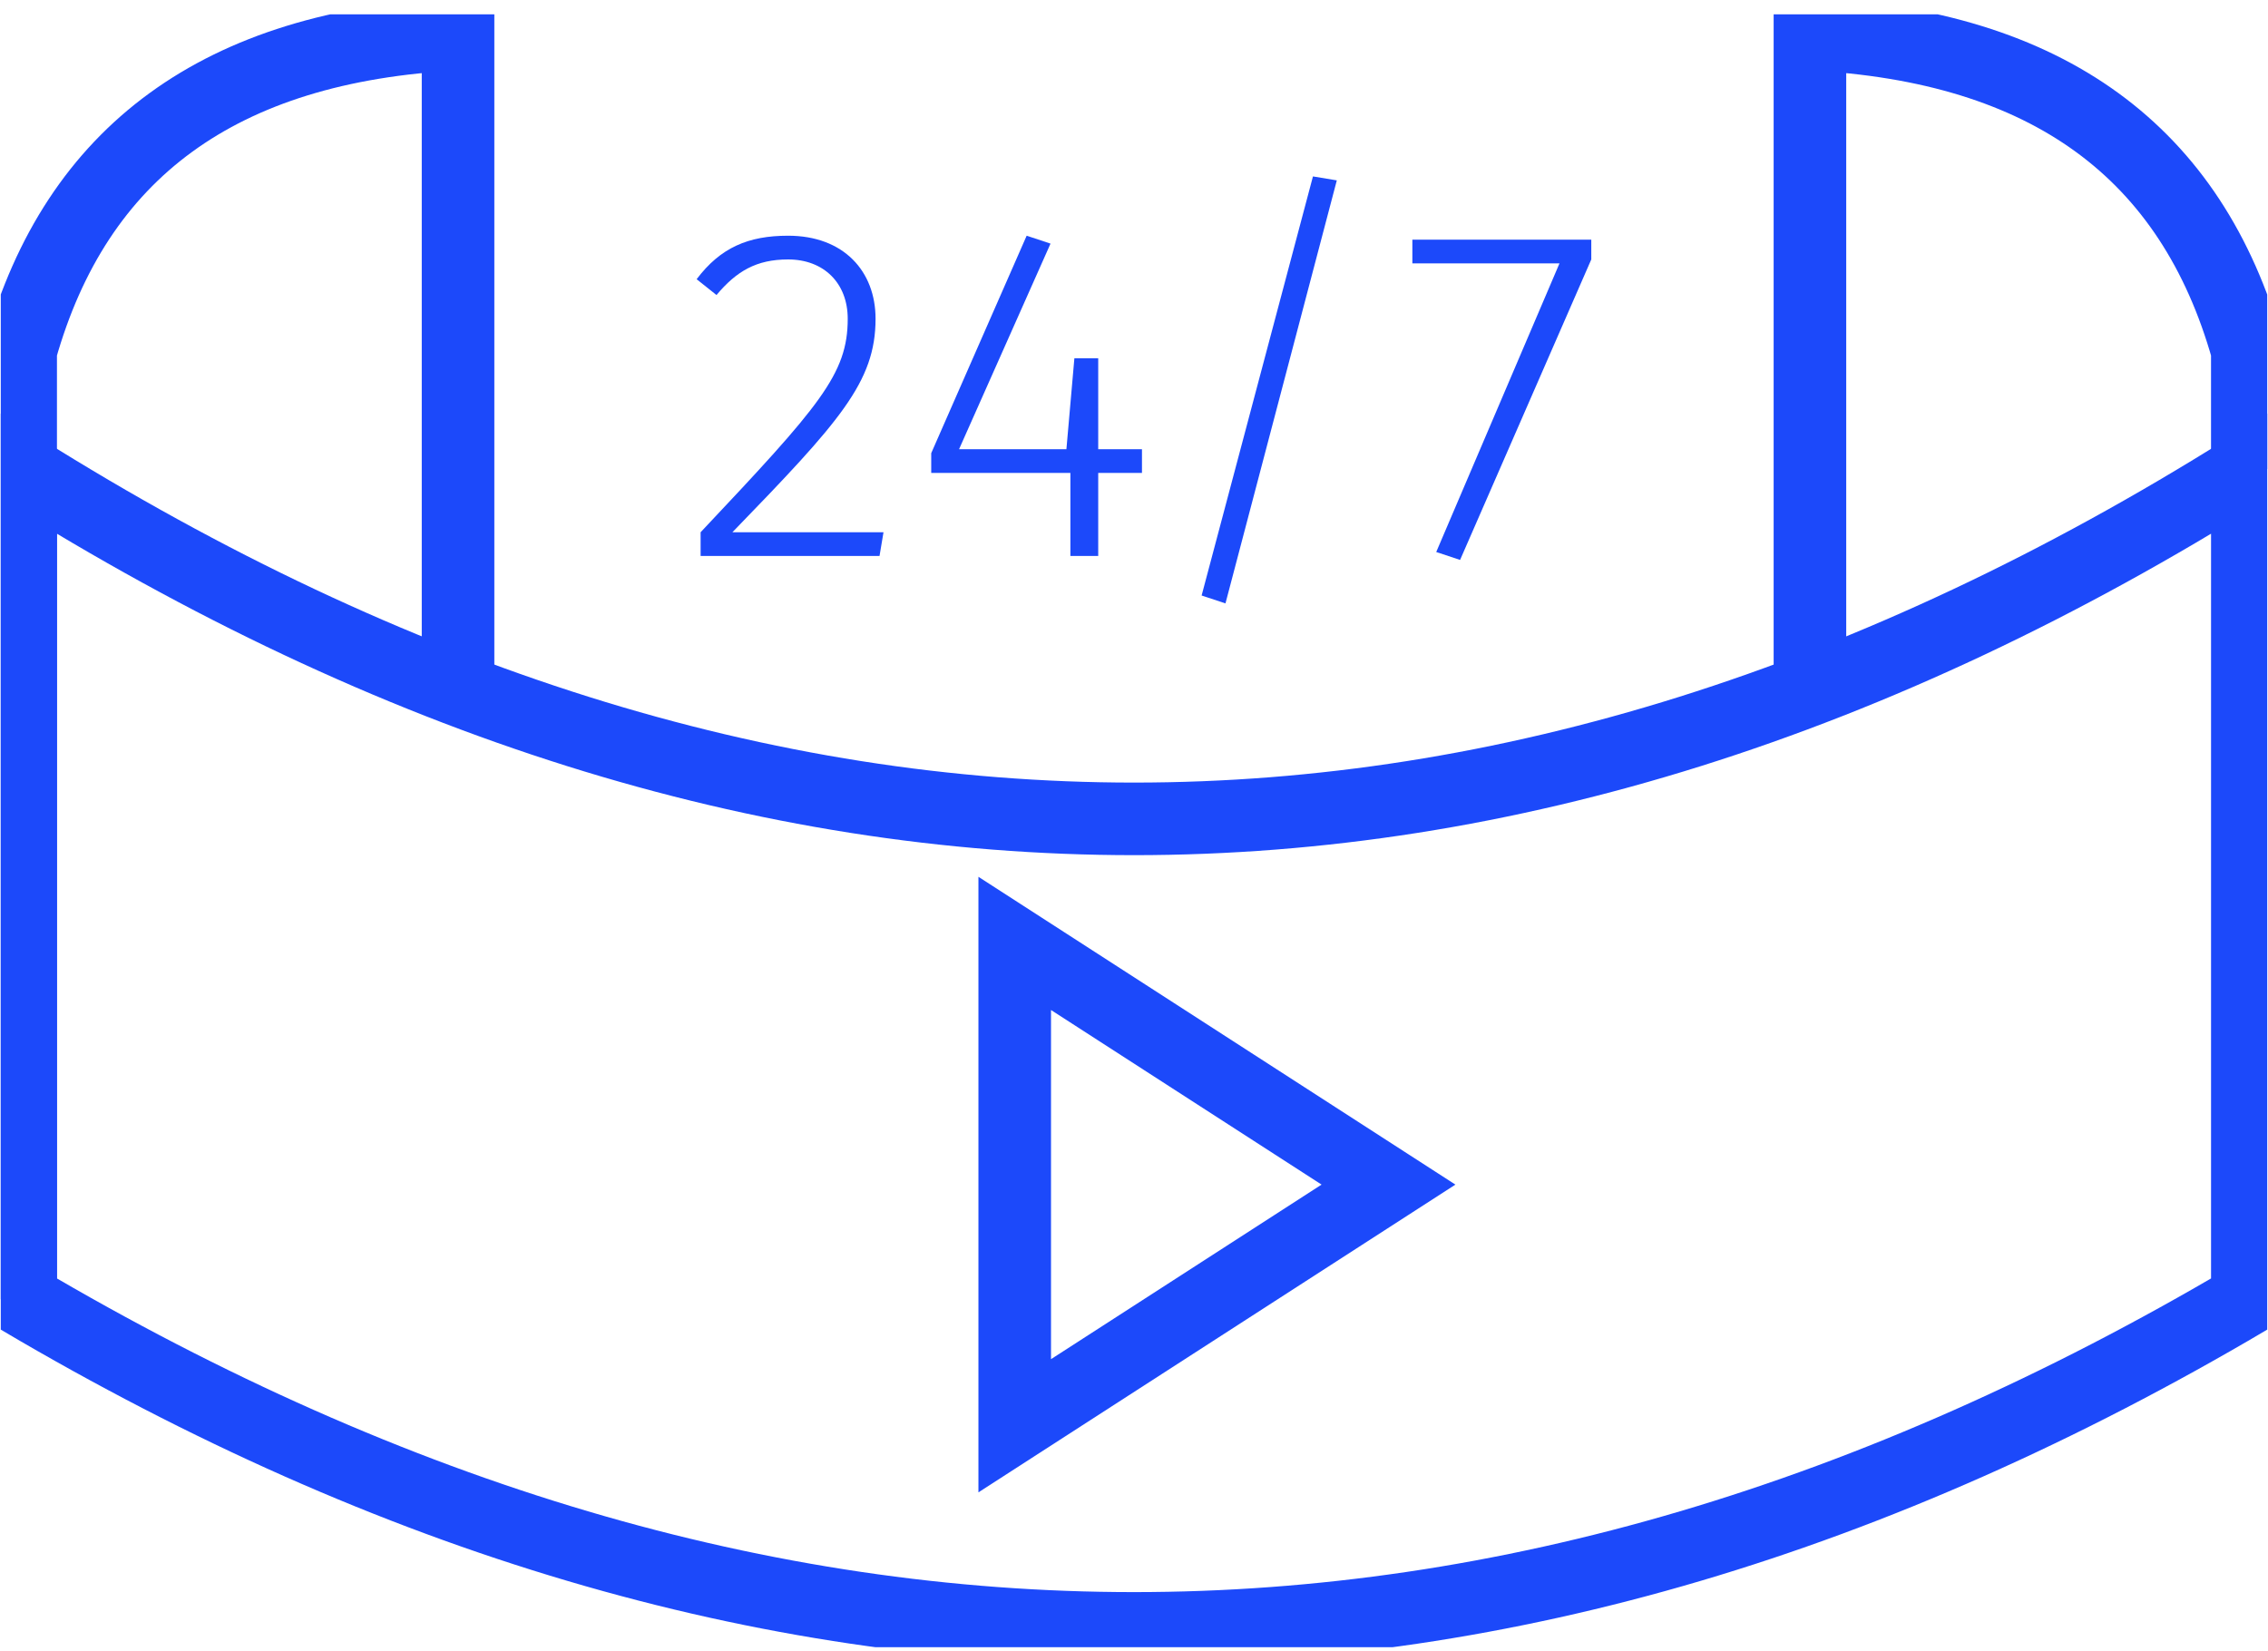<svg width="125" height="91" viewBox="0 0 125 91" fill="none" xmlns="http://www.w3.org/2000/svg">
<g clip-path="url(#clip0_687_654)">
<path d="M123.861 71.612C82.88 95.801 42.119 95.801 1.139 71.612V25.849C42.119 51.563 82.88 51.563 123.861 25.849V71.612Z" stroke="#1C49FA" stroke-width="4" stroke-miterlimit="10"/>
<path d="M1.139 71.612V19.312C4.207 8.416 12.096 2.532 25.245 1.878V38.924" stroke="#1C49FA" stroke-width="4" stroke-miterlimit="10"/>
<path d="M123.86 25.849V19.312C120.792 8.416 112.903 2.532 99.754 1.878V38.924" stroke="#1C49FA" stroke-width="4" stroke-miterlimit="10"/>
<path d="M55.926 51.999V78.585L76.526 65.293L55.926 51.999Z" stroke="#1C49FA" stroke-width="4" stroke-miterlimit="10"/>
<path d="M48.256 17.569C48.256 21.055 46.284 23.234 40.367 29.336H48.694L48.475 30.643H38.614V29.336C45.188 22.363 46.722 20.619 46.722 17.569C46.722 15.607 45.407 14.3 43.435 14.3C41.682 14.3 40.586 14.953 39.49 16.261L38.395 15.389C39.709 13.646 41.243 12.992 43.435 12.992C46.503 12.992 48.256 14.953 48.256 17.569Z" fill="#1C49FA"/>
<path d="M60.528 26.067V30.643H58.994V26.067H51.324V24.978L56.584 12.992L57.899 13.428L52.858 24.76H58.775L59.214 19.748H60.528V24.76H62.939V26.067H60.528Z" fill="#1C49FA"/>
<path d="M67.541 33.259L66.227 32.823L72.363 9.724L73.678 9.942L67.541 33.259Z" fill="#1C49FA"/>
<path d="M80.472 30.862L79.157 30.426L85.95 14.518H77.842V13.21H87.703V14.3L80.472 30.862Z" fill="#1C49FA"/>
</g>
<defs>
<clipPath id="clip0_687_654">
<rect width="124.914" height="90" fill="white" transform="translate(0.043 0.789)"/>
</clipPath>
</defs>
</svg>
